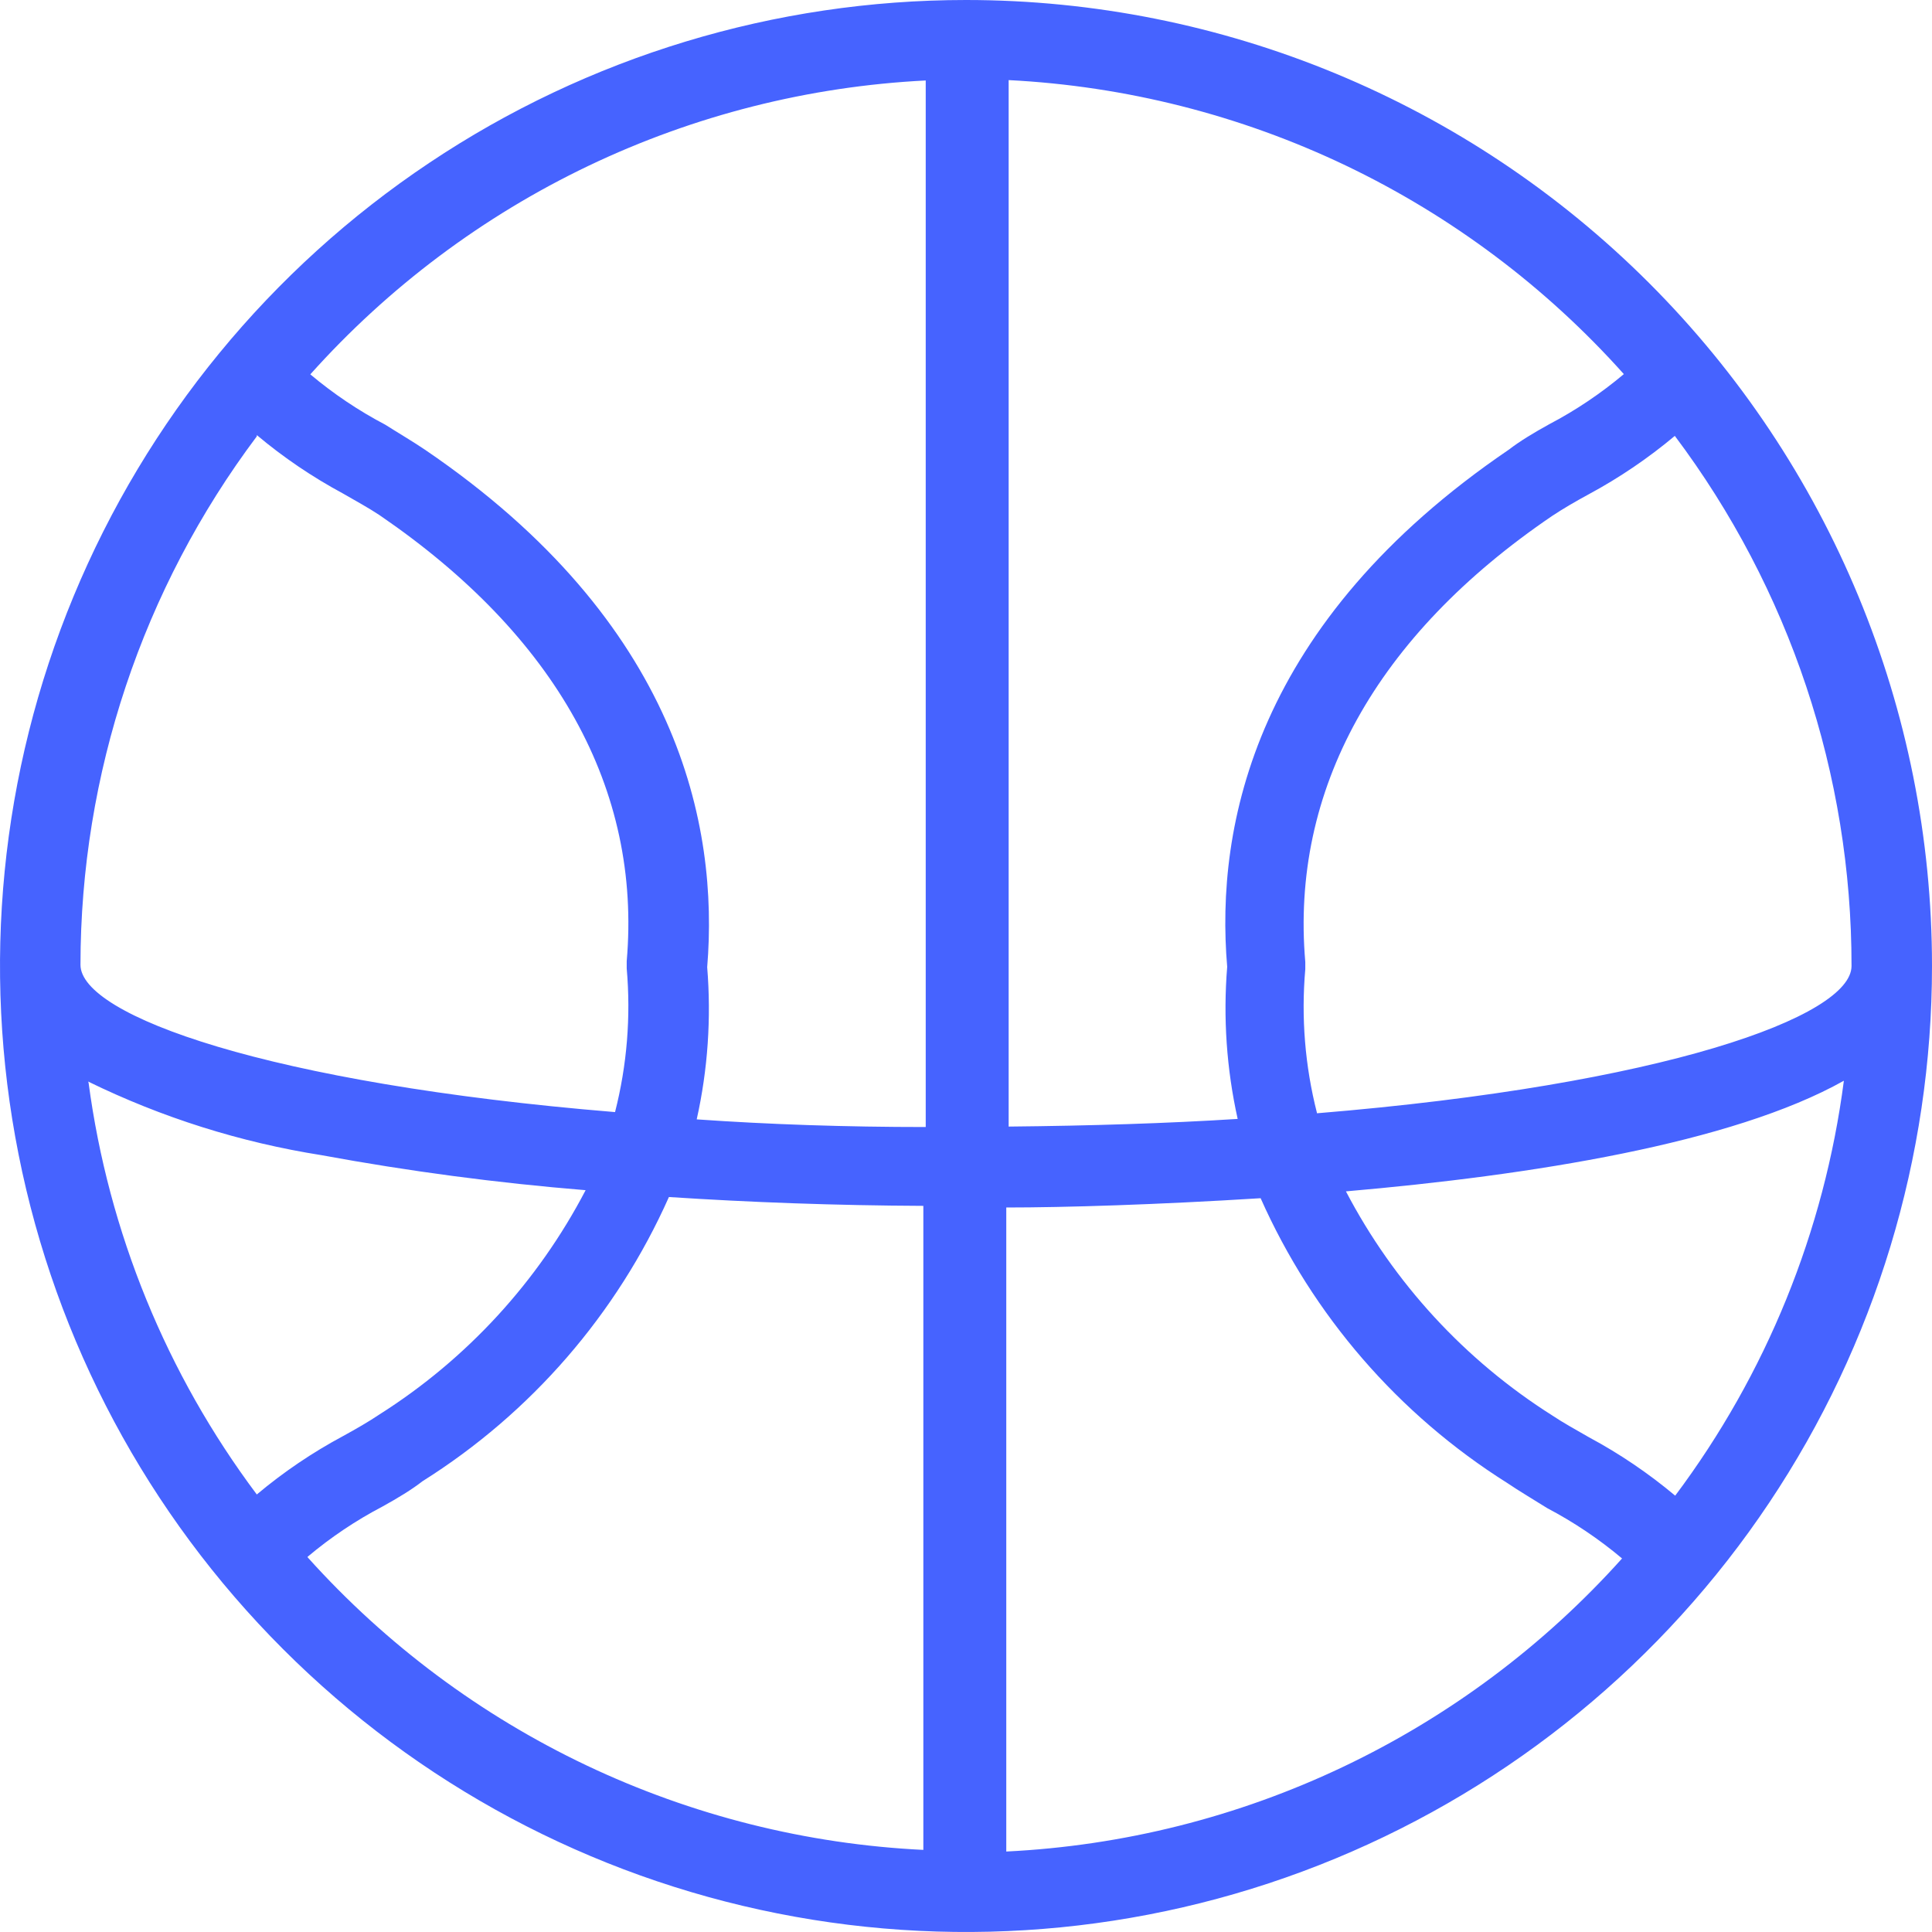 <svg width="26" height="26" viewBox="0 0 26 26" fill="none" xmlns="http://www.w3.org/2000/svg">
<path d="M13 0C10.429 0 7.915 0.762 5.778 2.191C3.64 3.619 1.974 5.65 0.99 8.025C0.006 10.4 -0.252 13.014 0.25 15.536C0.751 18.058 1.99 20.374 3.808 22.192C5.626 24.011 7.942 25.249 10.464 25.75C12.986 26.252 15.6 25.994 17.975 25.01C20.35 24.026 22.381 22.36 23.809 20.223C25.238 18.085 26 15.571 26 13C26 9.552 24.63 6.246 22.192 3.808C19.754 1.37 16.448 0 13 0ZM22.544 20.128C22.186 19.828 21.797 19.564 21.385 19.343C21.206 19.24 21.038 19.148 20.892 19.05C19.716 18.307 18.758 17.266 18.113 16.033C20.6 15.817 23.308 15.389 24.814 14.544C24.551 16.57 23.769 18.493 22.544 20.128ZM17.723 14.977C17.562 14.346 17.509 13.692 17.566 13.043C17.566 13.043 17.566 13.011 17.566 12.995C17.566 12.978 17.566 12.962 17.566 12.946C17.366 10.633 18.514 8.558 20.887 6.944C21.033 6.847 21.201 6.749 21.38 6.652C21.792 6.43 22.18 6.167 22.539 5.866C24.084 7.923 24.919 10.427 24.917 13C24.917 13.682 22.387 14.598 17.723 14.982V14.977ZM21.856 5.032C21.546 5.293 21.208 5.521 20.849 5.709C20.643 5.823 20.453 5.937 20.307 6.05C16.889 8.374 16.353 11.11 16.515 13.011C16.459 13.697 16.507 14.387 16.656 15.058C15.708 15.118 14.679 15.15 13.574 15.161V1.078C15.148 1.158 16.69 1.549 18.112 2.228C19.533 2.908 20.806 3.863 21.856 5.038V5.032ZM12.458 1.083V15.167C11.375 15.167 10.348 15.132 9.376 15.064C9.526 14.392 9.573 13.702 9.517 13.016C9.674 11.115 9.138 8.38 5.725 6.056C5.557 5.942 5.362 5.828 5.184 5.715C4.824 5.526 4.487 5.299 4.176 5.038C5.227 3.864 6.5 2.91 7.921 2.231C9.343 1.552 10.885 1.162 12.458 1.083ZM3.456 5.855C3.814 6.156 4.203 6.419 4.615 6.641C4.794 6.744 4.962 6.836 5.108 6.933C7.486 8.558 8.634 10.622 8.434 12.935C8.434 12.935 8.434 12.967 8.434 12.984C8.434 13 8.434 13.016 8.434 13.033C8.491 13.681 8.438 14.335 8.277 14.966C3.613 14.582 1.083 13.666 1.083 12.984C1.084 10.419 1.917 7.923 3.456 5.872V5.855ZM1.186 14.555C2.178 15.04 3.237 15.374 4.328 15.546C5.504 15.763 6.69 15.92 7.881 16.017C7.238 17.249 6.282 18.29 5.108 19.034C4.962 19.132 4.794 19.229 4.615 19.327C4.203 19.548 3.814 19.811 3.456 20.112C2.24 18.489 1.46 16.581 1.192 14.571L1.186 14.555ZM4.138 20.952C4.449 20.69 4.787 20.463 5.146 20.275C5.352 20.161 5.541 20.047 5.687 19.933C7.147 19.015 8.301 17.684 9.002 16.109C10.086 16.18 11.245 16.223 12.426 16.228V24.895C10.854 24.819 9.313 24.432 7.891 23.757C6.47 23.082 5.196 22.132 4.144 20.962L4.138 20.952ZM13.542 24.917V16.25C14.332 16.25 15.573 16.212 16.965 16.125C17.666 17.702 18.82 19.035 20.28 19.955C20.448 20.069 20.643 20.183 20.822 20.296C21.181 20.485 21.519 20.712 21.829 20.973C20.777 22.146 19.503 23.098 18.08 23.775C16.658 24.452 15.115 24.84 13.542 24.917Z" fill="#4663FF"/>
</svg>
